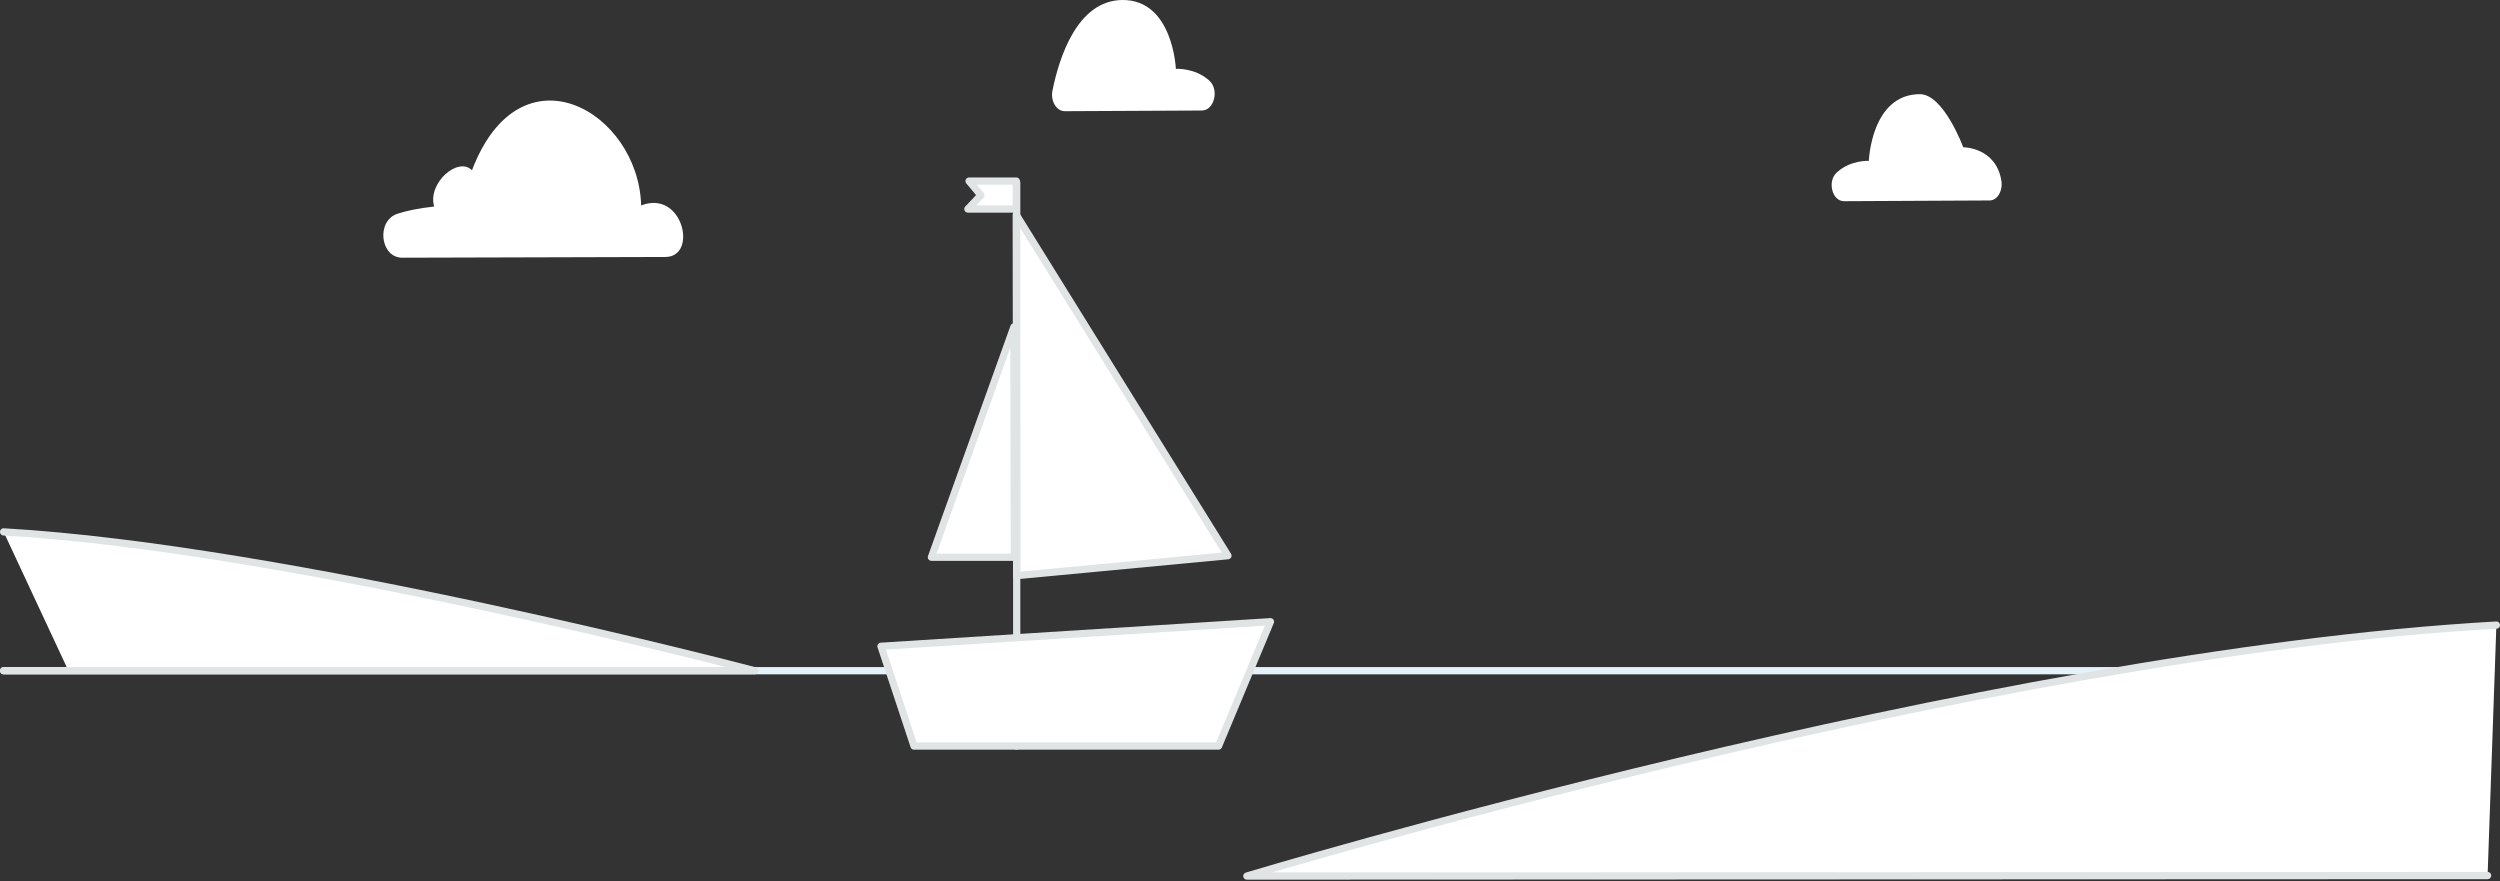 <svg width="1382" height="487" viewBox="0 0 1382 487" fill="none" xmlns="http://www.w3.org/2000/svg">
<rect x="0" y="0" width="1382" height="487" fill="#333333" stroke="none"/>
<path fill-rule="evenodd" clip-rule="evenodd" d="M1099.84 110.813L1019.36 111.216C1012.85 111.248 1010 100.287 1015.32 95.389C1015.4 95.322 1015.48 95.254 1015.55 95.184C1023.12 88.356 1033.09 88.924 1033.09 88.924C1033.09 88.924 1034.41 52.189 1061.21 52.054C1074.47 51.988 1085.27 81.41 1085.27 81.41C1085.27 81.41 1103.3 81.32 1106.34 99.825C1107.26 105.432 1104.25 110.791 1099.84 110.813" fill="white"/>
<path fill-rule="evenodd" clip-rule="evenodd" d="M588.624 61.47L664.428 61.092C671.206 61.059 674.094 49.63 668.532 44.593C668.454 44.522 668.375 44.452 668.296 44.381C660.379 37.358 650.016 38.053 650.016 38.053C650.016 38.053 648.424 -0.139 620.54 0C595.331 0.126 585.373 32.362 581.8 50.112C580.639 55.879 584.041 61.494 588.624 61.47" fill="white"/>
<path d="M2 370.771H1376.89" stroke="#E4F3F9" stroke-width="4" stroke-linecap="round" stroke-linejoin="round"/>
<path fill-rule="evenodd" clip-rule="evenodd" d="M367.865 142.054C386.039 141.962 377.425 104.521 354.429 113.589C353 61.546 287.67 23.789 260.911 94.127C253.264 86.317 236.186 101.224 240.015 114.16C231.55 115.141 224.889 116.45 219.711 118.164C207.753 122.119 210.183 142.665 222.519 142.459L367.865 142.054Z" fill="white"/>
<path fill-rule="evenodd" clip-rule="evenodd" d="M560.487 180.723L514.882 308.032H560.73L560.487 180.723Z" fill="white"/>
<path fill-rule="evenodd" clip-rule="evenodd" d="M560.487 180.723L514.882 308.032H560.73L560.487 180.723Z" stroke="#E1E4E5" stroke-width="4" stroke-linecap="round" stroke-linejoin="round"/>
<path fill-rule="evenodd" clip-rule="evenodd" d="M561.792 118.764L678.818 307.185L562.033 318.217L561.792 118.764Z" fill="white"/>
<path fill-rule="evenodd" clip-rule="evenodd" d="M561.792 118.764L678.818 307.185L562.033 318.217L561.792 118.764Z" stroke="#E1E4E5" stroke-width="4" stroke-linecap="round" stroke-linejoin="round"/>
<path d="M562.033 412.426V100.938" stroke="#E1E4E5" stroke-width="4" stroke-linecap="round" stroke-linejoin="round"/>
<path fill-rule="evenodd" clip-rule="evenodd" d="M505.272 412.426H673.599L702.308 343.679L487.003 357.261L505.272 412.426Z" fill="white"/>
<path fill-rule="evenodd" clip-rule="evenodd" d="M505.272 412.426H673.599L702.308 343.679L487.003 357.261L505.272 412.426Z" stroke="#E1E4E5" stroke-width="4" stroke-linecap="round" stroke-linejoin="round"/>
<path fill-rule="evenodd" clip-rule="evenodd" d="M561.792 100.091H535.693L542.218 107.908L535.041 115.547H561.792V100.091Z" fill="white"/>
<path fill-rule="evenodd" clip-rule="evenodd" d="M561.792 100.091H535.693L542.218 107.908L535.041 115.547H561.792V100.091Z" stroke="#E1E4E5" stroke-width="4" stroke-linecap="round" stroke-linejoin="round"/>
<path fill-rule="evenodd" clip-rule="evenodd" d="M37.74 370.615L417.113 370.772C417.113 370.772 159.495 302.889 2 294.031" fill="white"/>
<path d="M2 370.772H417.113C417.113 370.772 159.495 302.889 2 294.031" stroke="#E1E4E5" stroke-width="4" stroke-linecap="round" stroke-linejoin="round"/>
<path fill-rule="evenodd" clip-rule="evenodd" d="M1375.14 484.005L689.257 484.286C689.257 484.286 1095.26 361.557 1380 345.544" fill="white"/>
<path d="M1375.14 484.005L689.257 484.286C689.257 484.286 1095.26 361.557 1380 345.544" stroke="#E1E4E5" stroke-width="4" stroke-linecap="round" stroke-linejoin="round"/>
</svg>
